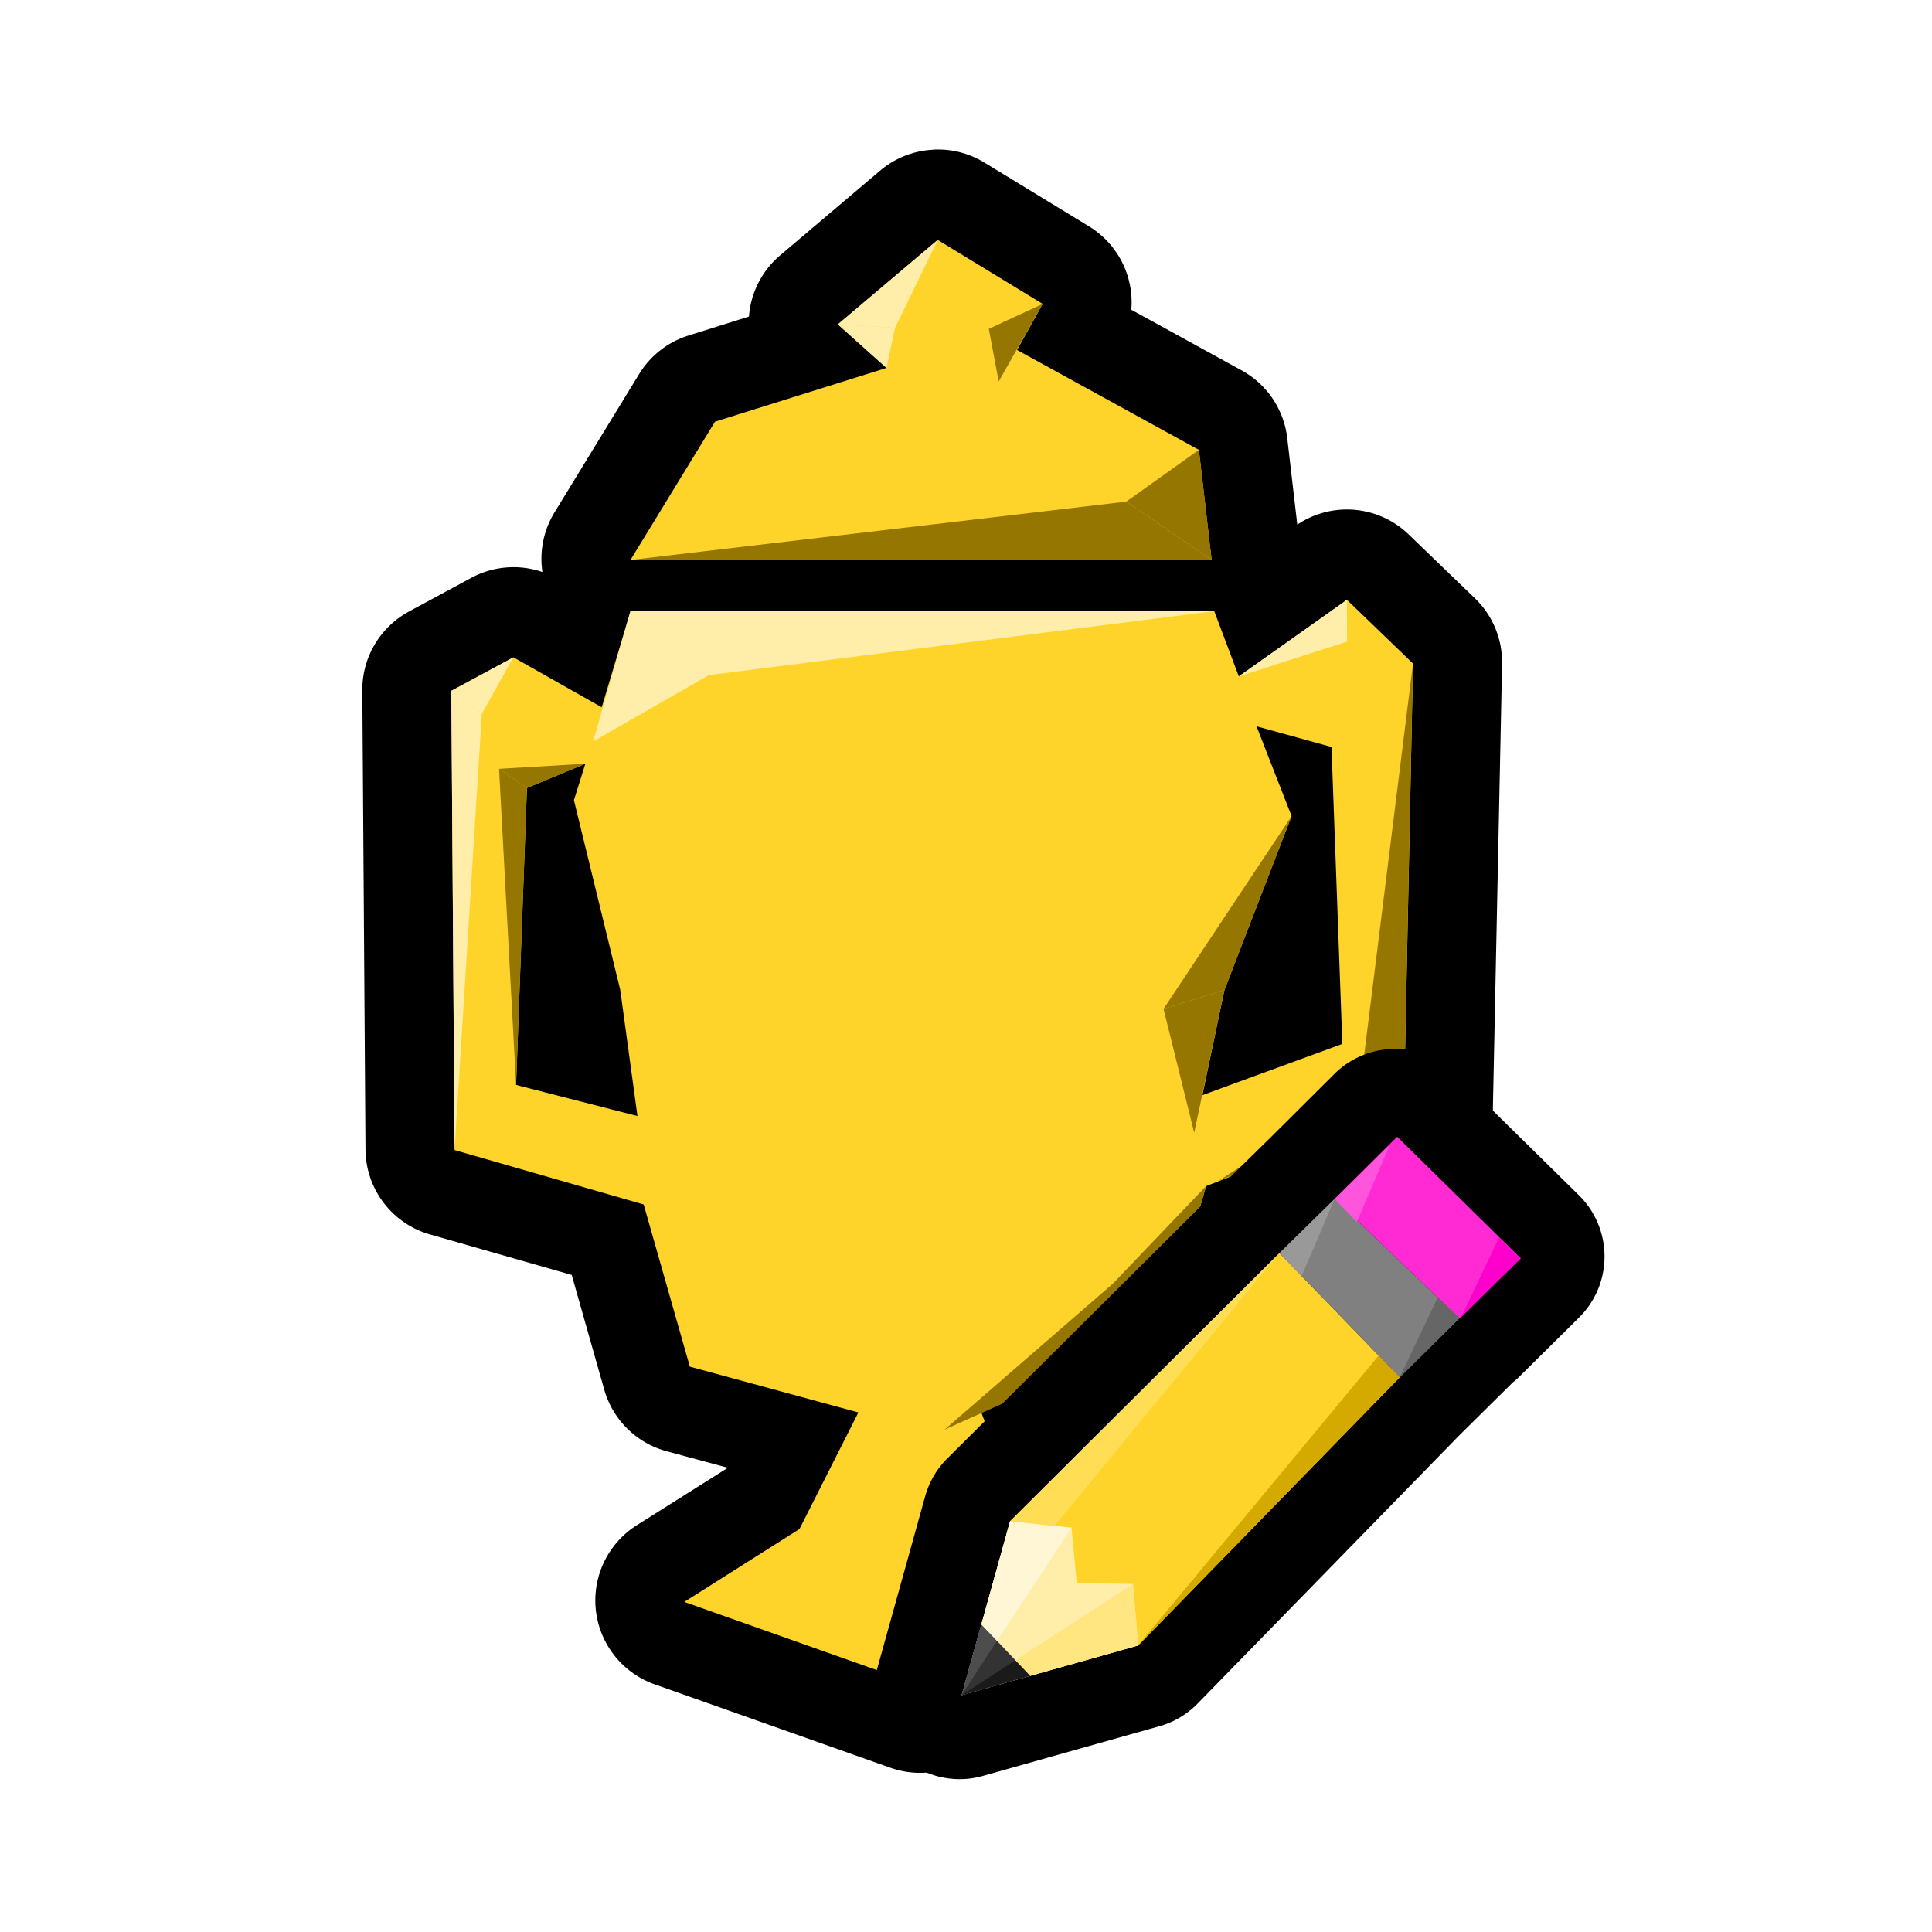 <?xml version="1.0" encoding="UTF-8" standalone="no"?>
<!-- Created with Inkscape (http://www.inkscape.org/) -->

<svg
   xmlns:dc="http://purl.org/dc/elements/1.1/"
   xmlns:cc="http://creativecommons.org/ns#"
   xmlns:rdf="http://www.w3.org/1999/02/22-rdf-syntax-ns#"
   xmlns:svg="http://www.w3.org/2000/svg"
   xmlns="http://www.w3.org/2000/svg"
   xmlns:sodipodi="http://sodipodi.sourceforge.net/DTD/sodipodi-0.dtd"
   xmlns:inkscape="http://www.inkscape.org/namespaces/inkscape"
   width="128"
   height="128"
   viewBox="0 0 128 128"
   version="1.1"
   id="svg6294"
   inkscape:version="0.92.3 (2405546, 2018-03-11)"
   sodipodi:docname="gp_edit.svg">
  <defs
     id="defs6288" />
  <sodipodi:namedview
     id="base"
     pagecolor="#ffffff"
     bordercolor="#666666"
     borderopacity="1.0"
     inkscape:pageopacity="0.0"
     inkscape:pageshadow="2"
     inkscape:zoom="2.1832557"
     inkscape:cx="15.209465"
     inkscape:cy="55.898017"
     inkscape:document-units="px"
     inkscape:current-layer="layer1"
     showgrid="false"
     units="px"
     inkscape:window-width="1366"
     inkscape:window-height="713"
     inkscape:window-x="0"
     inkscape:window-y="27"
     inkscape:window-maximized="1" />
  <g
     inkscape:label="Layer 1"
     inkscape:groupmode="layer"
     id="layer1"
     transform="translate(0,-994.52)">
    <path
       transform="matrix(6.784,0,0,6.784,96.389,-353.391)"
       d="m -5.096,200.152 a 0.869,0.869 0 0 0 -0.518,0.205 l -0.975,0.826 a 0.869,0.869 0 0 0 -0.305,0.598 l -0.592,0.186 a 0.869,0.869 0 0 0 -0.48,0.375 l -0.826,1.35 a 0.869,0.869 0 0 0 -0.119,0.584 0.869,0.869 0 0 0 -0.695,0.057 l -0.607,0.328 a 0.869,0.869 0 0 0 -0.457,0.77 l 0.031,4.484 a 0.869,0.869 0 0 0 0.629,0.83 l 1.385,0.396 0.318,1.121 a 0.869,0.869 0 0 0 0.607,0.6 l 0.6,0.162 -0.891,0.562 a 0.869,0.869 0 0 0 0.176,1.553 l 2.301,0.814 a 0.869,0.869 0 0 0 0.631,-0.019 l 2.074,-0.889 a 0.869,0.869 0 0 0 0.109,-1.543 l -0.793,-0.479 -0.033,-0.092 1.043,-0.467 A 0.869,0.869 0 0 0 -2,211.912 l 0.287,-0.998 1.529,-0.596 a 0.869,0.869 0 0 0 0.555,-0.793 l 0.09,-4.35 a 0.869,0.869 0 0 0 -0.266,-0.643 l -0.646,-0.623 a 0.869,0.869 0 0 0 -1.088,-0.096 l -0.098,-0.844 a 0.869,0.869 0 0 0 -0.445,-0.662 l -1.078,-0.592 a 0.869,0.869 0 0 0 -0.412,-0.814 l -1.025,-0.625 a 0.869,0.869 0 0 0 -0.498,-0.125 z"
       id="path6033-9-0-9-79"
       style="fill:#000000;fill-opacity:1;stroke:none;stroke-width:0.265px;stroke-linecap:butt;stroke-linejoin:miter;stroke-opacity:1"
       inkscape:original="M -5.0507812 201.01953 L -6.0253906 201.8457 L -5.5507812 202.26953 L -7.2246094 202.79492 L -8.0507812 204.14453 L -2.375 204.14453 L -2.5 203.07031 L -4.2753906 202.0957 L -4.0253906 201.64453 L -5.0507812 201.01953 z M -1.0546875 204.53516 L -2.109375 205.2832 L -2.3496094 204.64453 L -5.2011719 204.5957 L -8.0507812 204.64453 L -8.3320312 205.58398 L -9.1933594 205.0957 L -9.8007812 205.42383 L -9.7695312 209.9082 L -7.921875 210.43945 L -7.4707031 212.02344 L -5.8261719 212.4707 L -6.4003906 213.60938 L -7.5253906 214.32031 L -5.2246094 215.13477 L -3.1503906 214.24609 L -4.2011719 213.60938 L -4.625 212.4707 L -2.8359375 211.67188 L -2.4296875 210.25977 L -0.49804688 209.50781 L -0.40820312 205.1582 L -1.0546875 204.53516 z M -1.9375 205.76953 L -1.2050781 205.97266 L -1.0996094 208.87109 L -2.4648438 209.37109 L -2.25 208.3457 L -1.59375 206.64648 L -1.9375 205.76953 z M -8.4921875 206.13477 L -8.6035156 206.49023 L -8.1503906 208.3457 L -7.9824219 209.57617 L -9.1679688 209.27148 L -9.0625 206.37305 L -8.4921875 206.13477 z "
       inkscape:radius="0.86897105"
       sodipodi:type="inkscape:offset" />
    <path
       sodipodi:nodetypes="ccccccccccccccccccccccccccccccccccccccccccccccc"
       inkscape:connector-curvature="0"
       id="path6033-6-6-7"
       d="m 62.127,1010.416 -6.616,5.596 3.222,2.885 -11.363,3.562 -5.599,9.158 h 38.502 l -0.845,-7.292 -12.047,-6.616 1.697,-3.054 z m 27.112,23.844 -7.163,5.073 -1.63,-4.323 -19.339,0.26 -19.335,-0.26 -1.907,6.37 -5.851,-3.31 -4.112,2.219 0.214,30.425 12.529,3.606 3.059,10.744 11.166,3.036 -3.902,7.72 -7.632,4.831 15.609,5.526 14.076,-6.034 -7.128,-4.323 -2.878,-7.72 12.137,-5.424 2.755,-9.574 13.107,-5.105 0.603,-29.513 z m -5.992,8.379 4.968,1.371 0.719,19.672 -9.272,3.395 1.46,-6.964 4.449,-11.524 z m -44.466,2.479 -0.757,2.416 3.071,12.579 1.138,8.347 -8.042,-2.061 0.719,-19.672 z"
       style="fill:#ffd42a;stroke:none;stroke-width:1.795px;stroke-linecap:butt;stroke-linejoin:miter;stroke-opacity:1" />
    <path
       sodipodi:nodetypes="ccccc"
       inkscape:connector-curvature="0"
       id="path6090-4-0-4"
       d="m 79.904,1073.103 -6.195,6.483 -11.131,9.653 14.571,-6.562 z"
       style="fill:#947600;fill-opacity:1;stroke:none;stroke-width:1.795px;stroke-linecap:butt;stroke-linejoin:miter;stroke-opacity:1" />
    <path
       inkscape:connector-curvature="0"
       id="path6092-6-2-91"
       d="m 41.772,1031.617 32.846,-3.863 5.657,3.863 z"
       style="fill:#947600;fill-opacity:1;stroke:none;stroke-width:1.795px;stroke-linecap:butt;stroke-linejoin:miter;stroke-opacity:1"
       sodipodi:nodetypes="cccc" />
    <path
       inkscape:connector-curvature="0"
       id="path6094-2-7-70"
       d="m 74.618,1027.754 4.812,-3.429 0.845,7.292 z"
       style="fill:#947600;fill-opacity:1;stroke:none;stroke-width:1.795px;stroke-linecap:butt;stroke-linejoin:miter;stroke-opacity:1"
       sodipodi:nodetypes="cccc" />
    <path
       inkscape:connector-curvature="0"
       id="path6096-5-6-6"
       d="m 80.765,1072.734 9.329,-6.021 2.917,1.285 z"
       style="fill:#947600;fill-opacity:1;stroke:none;stroke-width:1.795px;stroke-linecap:butt;stroke-linejoin:miter;stroke-opacity:1"
       sodipodi:nodetypes="cccc" />
    <path
       inkscape:connector-curvature="0"
       id="path6098-8-1-0"
       d="m 67.891,1095.821 -6.949,10.357 14.076,-6.034 z"
       style="fill:#947600;fill-opacity:1;stroke:none;stroke-width:1.795px;stroke-linecap:butt;stroke-linejoin:miter;stroke-opacity:1" />
    <path
       inkscape:connector-curvature="0"
       id="path6102-6-3-85"
       d="m 69.08,1014.655 -2.915,5.136 -0.655,-3.483 z"
       style="fill:#947600;fill-opacity:1;stroke:none;stroke-width:1.795px;stroke-linecap:butt;stroke-linejoin:miter;stroke-opacity:1"
       sodipodi:nodetypes="cccc" />
    <path
       inkscape:connector-curvature="0"
       id="path6104-2-2-3"
       d="m 34.192,1066.399 -1.13,-20.941 1.849,1.269 z"
       style="fill:#947600;fill-opacity:1;stroke:none;stroke-width:1.795px;stroke-linecap:butt;stroke-linejoin:miter;stroke-opacity:1" />
    <path
       inkscape:connector-curvature="0"
       id="path6106-8-1-94"
       d="m 33.062,1045.458 5.72,-0.34 -3.871,1.609 z"
       style="fill:#947600;fill-opacity:1;stroke:none;stroke-width:1.795px;stroke-linecap:butt;stroke-linejoin:miter;stroke-opacity:1" />
    <path
       inkscape:connector-curvature="0"
       id="path6108-4-5-1"
       d="m 58.734,1018.897 0.564,-2.656 -3.785,-0.23 z"
       style="fill:#ffeeaa;fill-opacity:1;stroke:none;stroke-width:1.795px;stroke-linecap:butt;stroke-linejoin:miter;stroke-opacity:1"
       sodipodi:nodetypes="cccc" />
    <path
       inkscape:connector-curvature="0"
       id="path6110-7-9-5"
       d="m 59.297,1016.241 2.83,-5.825 -6.616,5.595 z"
       style="fill:#ffeeaa;fill-opacity:1;stroke:none;stroke-width:1.795px;stroke-linecap:butt;stroke-linejoin:miter;stroke-opacity:1"
       sodipodi:nodetypes="cccc" />
    <path
       sodipodi:nodetypes="ccccc"
       inkscape:connector-curvature="0"
       id="path6112-2-9-415"
       d="m 39.293,1043.644 2.479,-8.634 h 38.674 l -33.474,4.235 z"
       style="fill:#ffeeaa;fill-opacity:1;stroke:none;stroke-width:1.795px;stroke-linecap:butt;stroke-linejoin:miter;stroke-opacity:1" />
    <path
       inkscape:connector-curvature="0"
       id="path6114-4-1-5"
       d="m 34.013,1038.071 -2.091,3.729 -2.022,-1.509 z"
       style="fill:#ffeeaa;fill-opacity:1;stroke:none;stroke-width:1.795px;stroke-linecap:butt;stroke-linejoin:miter;stroke-opacity:1" />
    <path
       inkscape:connector-curvature="0"
       id="path6116-0-4-4"
       d="m 31.922,1041.8 -1.808,28.915 -0.214,-30.425 z"
       style="fill:#ffeeaa;fill-opacity:1;stroke:none;stroke-width:1.795px;stroke-linecap:butt;stroke-linejoin:miter;stroke-opacity:1" />
    <path
       inkscape:connector-curvature="0"
       id="path6118-6-9-9"
       d="m 90.094,1066.712 3.52,-28.228 -0.603,29.513 z"
       style="fill:#947600;fill-opacity:1;stroke:none;stroke-width:1.795px;stroke-linecap:butt;stroke-linejoin:miter;stroke-opacity:1" />
    <path
       inkscape:connector-curvature="0"
       id="path6120-2-1-8"
       d="m 82.076,1039.333 7.17,-2.304 -0.007,-2.769 z"
       style="fill:#ffeeaa;fill-opacity:1;stroke:none;stroke-width:1.795px;stroke-linecap:butt;stroke-linejoin:miter;stroke-opacity:1" />
    <path
       inkscape:connector-curvature="0"
       id="path6122-9-0-3"
       d="m 79.118,1069.565 2.004,-9.453 -4.035,1.252 z"
       style="fill:#947600;fill-opacity:1;stroke:none;stroke-width:1.795px;stroke-linecap:butt;stroke-linejoin:miter;stroke-opacity:1"
       sodipodi:nodetypes="cccc" />
    <path
       inkscape:connector-curvature="0"
       id="path6124-9-7-8"
       d="m 77.088,1061.364 8.484,-12.776 -4.449,11.524 z"
       style="fill:#947600;fill-opacity:1;stroke:none;stroke-width:1.795px;stroke-linecap:butt;stroke-linejoin:miter;stroke-opacity:1"
       sodipodi:nodetypes="cccc" />
    <path
       sodipodi:type="inkscape:offset"
       inkscape:radius="8.2180386"
       inkscape:original="M 1263.125 1059.6445 L 1257.1465 1065.5977 L 1251.875 1070.7695 L 1226.125 1096.3945 L 1221.5 1113.0195 L 1238.375 1108.2695 L 1263.375 1082.6445 L 1269.0801 1077 L 1269.2891 1076.7969 L 1269.2324 1076.9141 L 1274.9375 1071.2695 L 1263.125 1059.6445 z "
       style="fill:#000000;stroke:none;stroke-width:1px;stroke-linecap:butt;stroke-linejoin:miter;stroke-opacity:1"
       id="path1750-4-7"
       d="m 1262.938,1051.43 a 8.219,8.219 0 0 0 -5.611,2.391 l -5.957,5.932 -5.25,5.15 a 8.219,8.219 0 0 0 -0.041,0.043 l -25.75,25.625 a 8.219,8.219 0 0 0 -2.121,3.621 l -4.625,16.625 a 8.219,8.219 0 0 0 10.145,10.113 l 16.875,-4.75 a 8.219,8.219 0 0 0 3.656,-2.172 l 24.949,-25.572 5.166,-5.113 a 8.219,8.219 0 0 0 0.639,-0.566 l 5.705,-5.645 a 8.219,8.219 0 0 0 -0.016,-11.699 l -11.812,-11.625 a 8.219,8.219 0 0 0 -5.951,-2.357 z"
       transform="matrix(0.693,0,0,0.693,-782.923,335.375)" />
    <path
       style="fill:#ffd42a;stroke:none;stroke-width:0.693px;stroke-linecap:butt;stroke-linejoin:miter;stroke-opacity:1"
       d="m 66.921,1095.302 17.848,-17.761 7.971,8.231 -17.328,17.761 -11.696,3.292 z"
       id="path1754-1"
       inkscape:connector-curvature="0"
       sodipodi:nodetypes="cccccc" />
    <path
       style="fill:none;stroke:none;stroke-width:0.693px;stroke-linecap:butt;stroke-linejoin:miter;stroke-opacity:1"
       d="m 63.715,1106.824 c 0.057,-0.028 0.115,-0.058 0,0 z"
       id="path1750-1"
       inkscape:connector-curvature="0" />
    <path
       style="fill:#ffeeaa;stroke:none;stroke-width:0.693px;stroke-linecap:butt;stroke-linejoin:miter;stroke-opacity:1"
       d="m 66.921,1095.302 -3.206,11.523 11.696,-3.292 -0.347,-4.072 -3.726,-0.086 -0.347,-3.639 z"
       id="path1752-1"
       inkscape:connector-curvature="0" />
    <path
       style="fill:#808080;stroke:none;stroke-width:0.693px;stroke-linecap:butt;stroke-linejoin:miter;stroke-opacity:1"
       d="m 84.768,1077.541 3.654,-3.585 8.271,7.903 -3.954,3.913 z"
       id="path1756-7"
       inkscape:connector-curvature="0" />
    <path
       style="fill:#ff2ad4;stroke:none;stroke-width:0.693px;stroke-linecap:butt;stroke-linejoin:miter;stroke-opacity:1"
       d="m 88.423,1073.956 4.143,-4.126 8.187,8.058 -4.06,3.972 z"
       id="path1758-0"
       inkscape:connector-curvature="0" />
    <path
       style="fill:#333333;stroke:none;stroke-width:0.693px;stroke-linecap:butt;stroke-linejoin:miter;stroke-opacity:1"
       d="m 65.017,1102.144 3.24,3.402 -4.542,1.279 z"
       id="path1764-4"
       inkscape:connector-curvature="0" />
    <path
       style="fill:#4d4d4d;stroke:none;stroke-width:0.693px;stroke-linecap:butt;stroke-linejoin:miter;stroke-opacity:1"
       d="m 63.715,1106.824 2.334,-3.596 -1.032,-1.084 z"
       id="path1766-0"
       inkscape:connector-curvature="0"
       sodipodi:nodetypes="cccc" />
    <path
       style="fill:#fff6d5;stroke:none;stroke-width:0.693px;stroke-linecap:butt;stroke-linejoin:miter;stroke-opacity:1"
       d="m 66.049,1103.228 4.943,-7.493 -4.072,-0.433 -1.904,6.843 z"
       id="path1768-8"
       inkscape:connector-curvature="0"
       sodipodi:nodetypes="ccccc" />
    <path
       style="fill:#1a1a1a;stroke:none;stroke-width:0.693px;stroke-linecap:butt;stroke-linejoin:miter;stroke-opacity:1"
       d="m 63.715,1106.824 3.56,-2.31 0.982,1.031 z"
       id="path1774-5"
       inkscape:connector-curvature="0" />
    <path
       style="fill:#ffe680;stroke:none;stroke-width:0.693px;stroke-linecap:butt;stroke-linejoin:miter;stroke-opacity:1"
       d="m 67.275,1104.515 7.79,-5.054 0.347,4.072 -7.154,2.014 z"
       id="path1776-1"
       inkscape:connector-curvature="0" />
    <path
       style="fill:#999999;stroke:none;stroke-width:0.693px;stroke-linecap:butt;stroke-linejoin:miter;stroke-opacity:1"
       d="m 84.768,1077.541 1.469,1.517 2.185,-5.102 z"
       id="path1782-66"
       inkscape:connector-curvature="0" />
    <path
       style="fill:#666666;stroke:none;stroke-width:0.693px;stroke-linecap:butt;stroke-linejoin:miter;stroke-opacity:1"
       d="m 95.252,1080.482 1.441,1.377 -3.954,3.913 z"
       id="path1784-2"
       inkscape:connector-curvature="0" />
    <path
       style="fill:#d4aa00;stroke:none;stroke-width:0.693px;stroke-linecap:butt;stroke-linejoin:miter;stroke-opacity:1"
       d="m 75.411,1103.532 15.932,-19.202 1.395,1.441 z"
       id="path1786-1"
       inkscape:connector-curvature="0" />
    <path
       style="fill:#ffdd55;stroke:none;stroke-width:0.693px;stroke-linecap:butt;stroke-linejoin:miter;stroke-opacity:1"
       d="m 84.768,1077.541 -17.848,17.761 2.933,0.312 z"
       id="path1788-9"
       inkscape:connector-curvature="0" />
    <path
       style="fill:#ff55dd;stroke:none;stroke-width:0.693px;stroke-linecap:butt;stroke-linejoin:miter;stroke-opacity:1"
       d="m 88.423,1073.956 1.469,1.517 2.185,-5.102 z"
       id="path1782-6-6"
       inkscape:connector-curvature="0" />
    <path
       style="fill:#ff00cc;stroke:none;stroke-width:0.693px;stroke-linecap:butt;stroke-linejoin:miter;stroke-opacity:1"
       d="m 99.312,1076.51 1.441,1.377 -3.954,3.913 z"
       id="path1784-3-4"
       inkscape:connector-curvature="0" />
  </g>
</svg>
